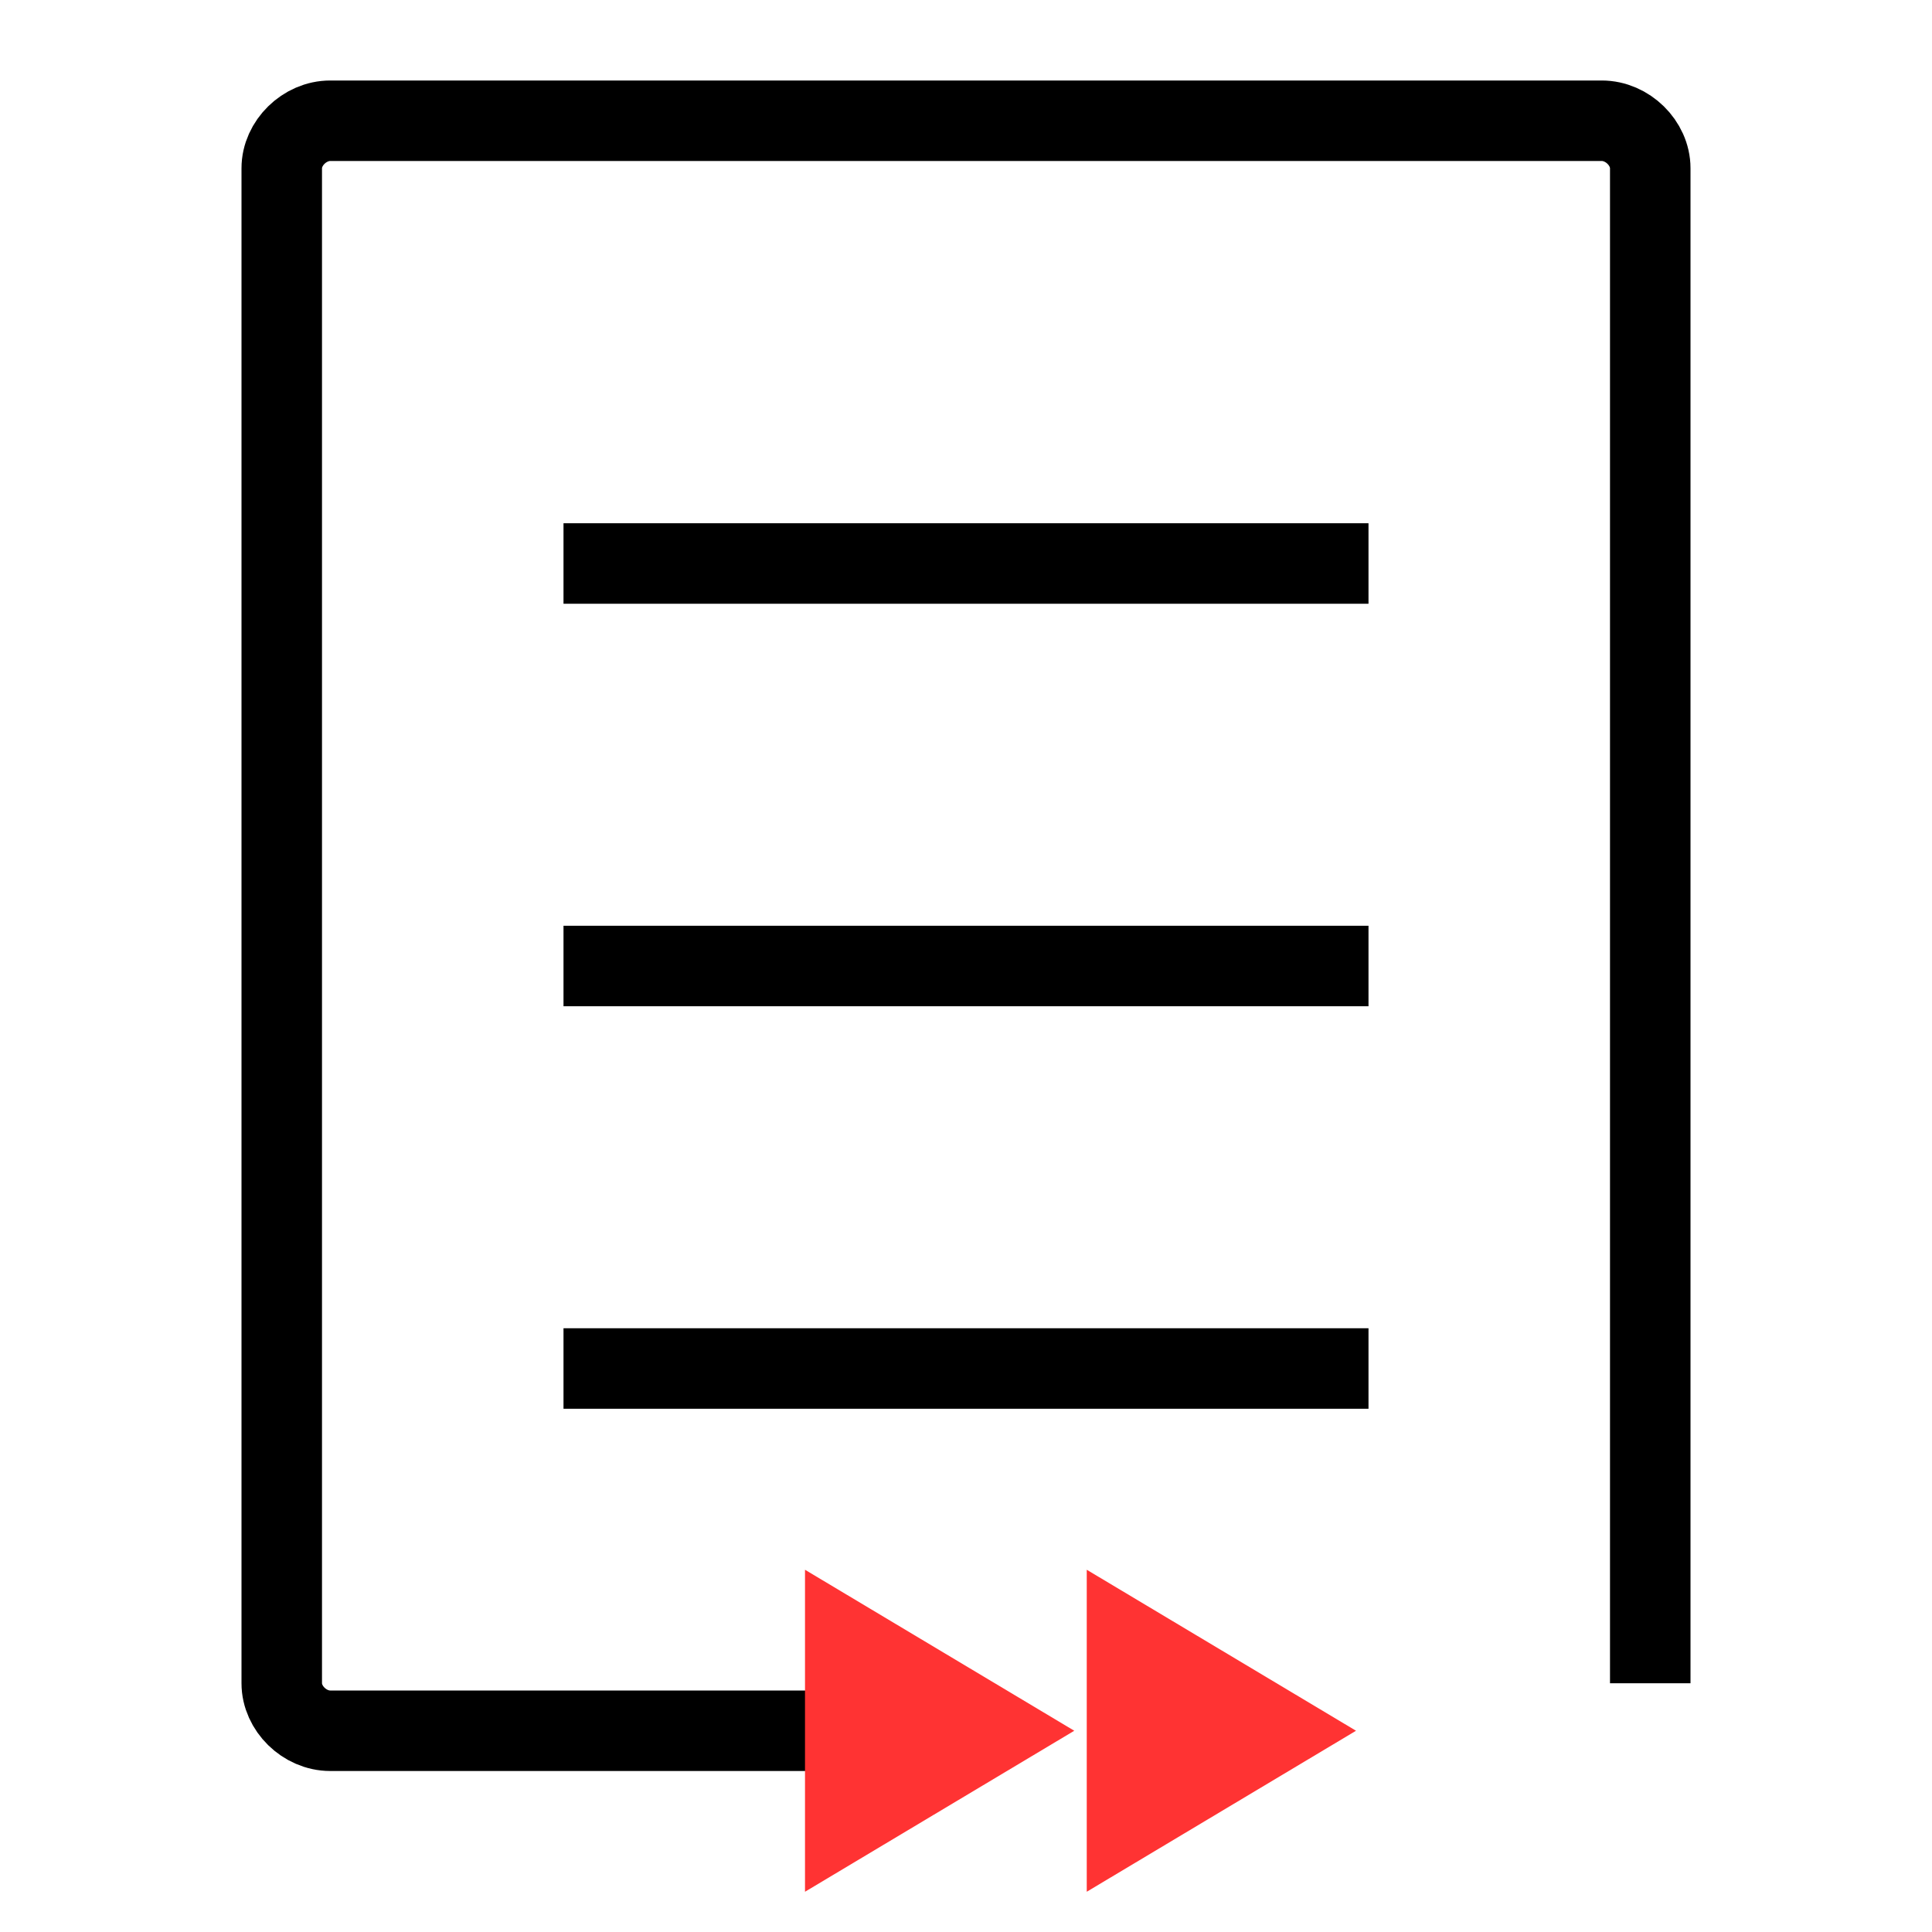 <?xml version="1.0" encoding="UTF-8"?>
<svg width="24px" height="24px" viewBox="0 0 24 24" version="1.1" xmlns="http://www.w3.org/2000/svg" xmlns:xlink="http://www.w3.org/1999/xlink">
    <!-- Generator: Sketch 42 (36781) - http://www.bohemiancoding.com/sketch -->
    <title>fav-icon</title>
    <desc>Created with Sketch.</desc>
    <defs></defs>
    <g id="Page-1" stroke="none" stroke-width="1" fill="none" fill-rule="evenodd">
        <g id="fav-icon">
            <rect id="Rectangle" x="2" y="0" width="20" height="23" rx="2"></rect>
            <g id="Group" transform="translate(3.5, 1.5)">
                <path d="M7.143,20 L0.602,20 C0.283,20 0,19.722 0,19.41 L0,0.59 C0,0.278 0.283,0 0.602,0 L16.398,0 C16.717,0 17,0.278 17,0.59 L17,19.41" id="Shape" stroke="#000000"></path>
                <polygon id="Shape" fill="#FF3333" fill-rule="nonzero" points="10 22 13.345 20 10 18"></polygon>
                <polygon id="Shape-Copy" fill="#FF3333" fill-rule="nonzero" points="6.5 22 9.845 20 6.5 18"></polygon>
            </g>
            <g id="Group-2" transform="translate(7, 5.5)" stroke="#000000" stroke-linecap="square">
                <path d="M0.5,1.5 L9.5,1.5" id="Line"></path>
                <path d="M0.5,6.5 L9.5,6.5" id="Line-Copy"></path>
                <path d="M0.5,11.5 L9.5,11.5" id="Line-Copy-2"></path>
            </g>
        </g>
    </g>
</svg>